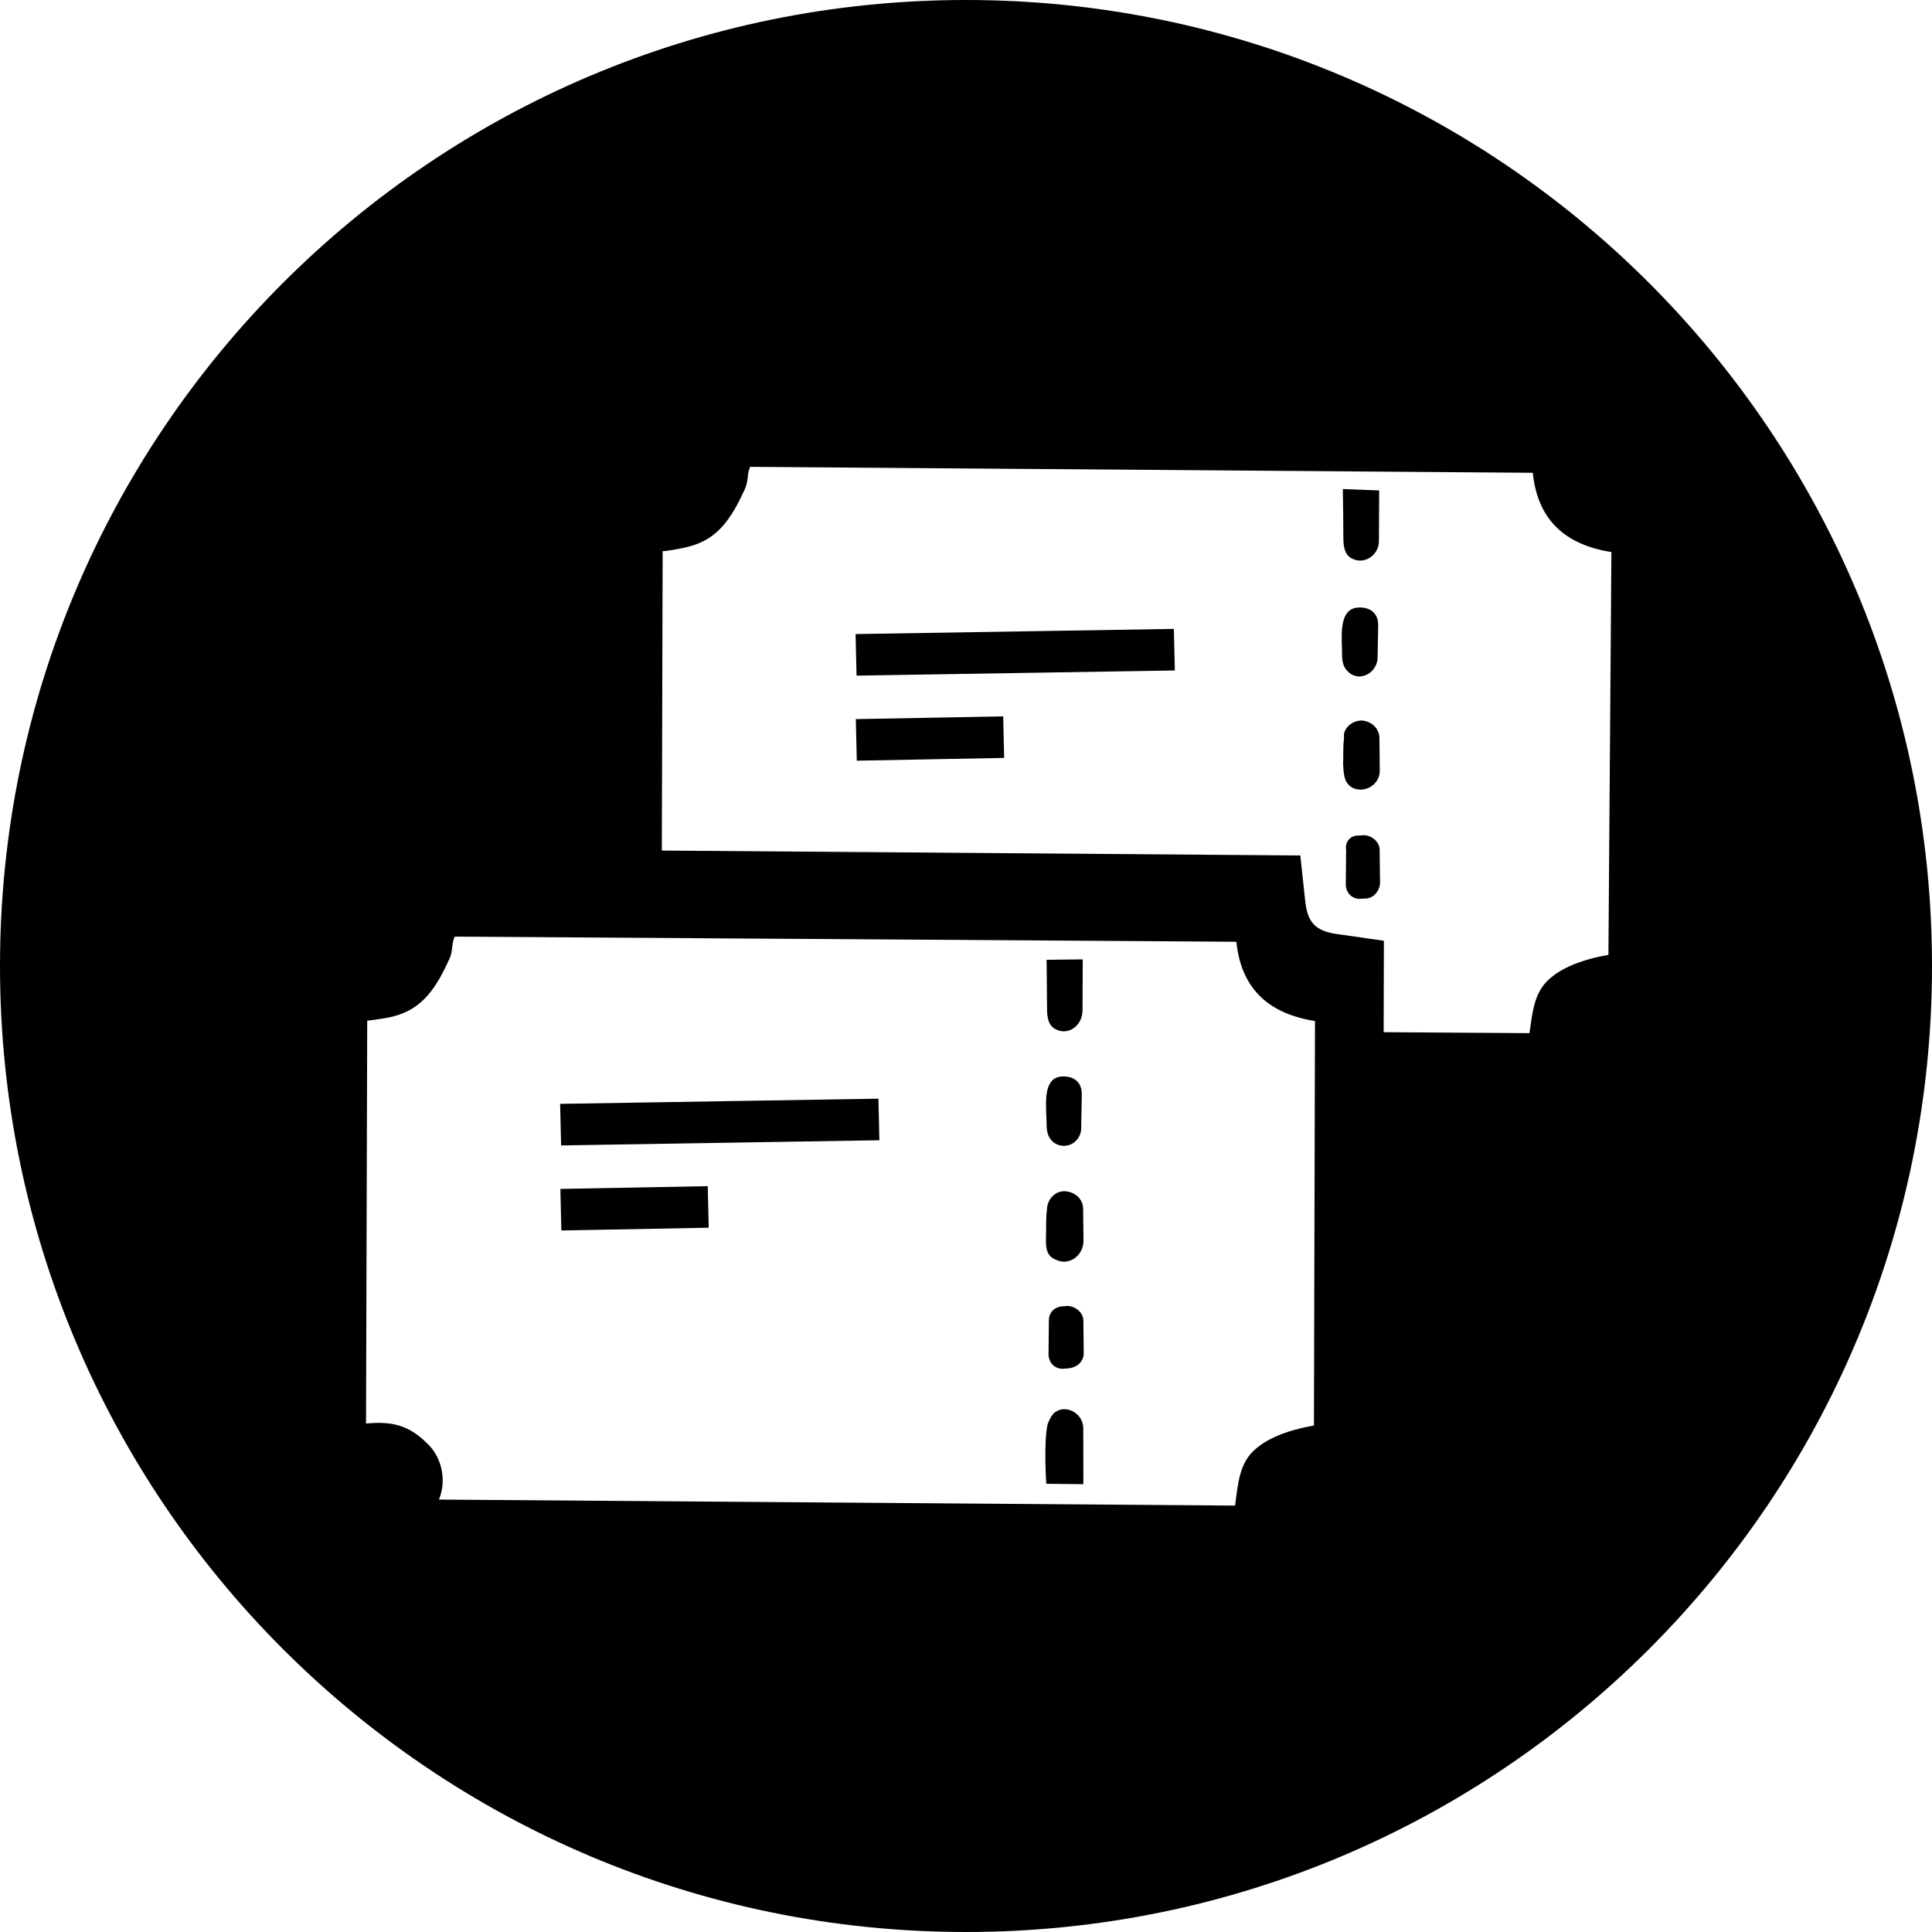 <svg viewBox="0 0 130 130" xmlns="http://www.w3.org/2000/svg">
  <path fill-rule="evenodd" clip-rule="evenodd" d="M130 65C130 100.898 100.898 130 65 130C29.102 130 0 100.898 0 65C0 29.102 29.102 0 65 0C100.898 0 130 29.102 130 65ZM84.553 97.443C85.936 96.262 88.412 95.926 88.412 95.926L88.482 68.704C85.465 68.221 83.531 66.635 83.191 63.368L30.604 63.024C30.387 63.403 30.482 63.945 30.273 64.445C29.811 65.479 29.35 66.326 28.777 66.979C28.172 67.671 27.441 68.146 26.455 68.395C26.297 68.437 26.094 68.477 25.881 68.514C25.672 68.55 25.453 68.583 25.262 68.61C24.91 68.659 24.65 68.689 24.709 68.686L24.629 95.787C26.385 95.617 27.5 95.914 28.674 97.059C29.645 97.913 30.113 99.467 29.539 100.903L83.106 101.308C83.309 99.773 83.397 98.367 84.553 97.443ZM37.772 82.797L37.707 80L47.623 79.814L47.688 82.61L37.772 82.797ZM37.756 77.074L37.69 74.277L59.107 73.928L59.172 76.725L37.756 77.074ZM70.58 68.75C70.562 68.706 70.547 68.66 70.533 68.612C70.473 68.392 70.449 68.126 70.453 67.808L70.441 66.56L70.432 65.406L70.422 64.583L72.856 64.554L72.84 67.965C72.848 69 71.918 69.666 71.102 69.29C70.846 69.182 70.68 69.004 70.58 68.75ZM70.482 76.215C70.436 76.031 70.416 75.812 70.422 75.543C70.42 75.393 70.412 75.223 70.404 75.041C70.357 73.971 70.291 72.507 71.434 72.436C72.281 72.384 72.801 72.839 72.791 73.631L72.752 75.765C72.795 76.42 72.41 76.905 71.914 77.053C71.586 77.152 71.207 77.102 70.875 76.855C70.682 76.685 70.553 76.488 70.482 76.215ZM71.037 84.76C70.35 84.499 70.365 83.828 70.383 83.157C70.406 82.607 70.365 82.001 70.447 81.387C70.455 81.04 70.596 80.717 70.824 80.489C71.035 80.277 71.32 80.147 71.644 80.156C72.314 80.176 72.897 80.688 72.881 81.359L72.906 83.549C72.885 83.928 72.732 84.26 72.502 84.499C72.137 84.878 71.578 85.026 71.037 84.76ZM71.83 92.079L71.467 92.102C70.916 92.075 70.586 91.669 70.553 91.184L70.576 88.808C70.602 88.258 71.006 87.929 71.49 87.899L71.856 87.876C72.195 87.893 72.525 88.075 72.721 88.342C72.84 88.505 72.908 88.7 72.898 88.908L72.922 91.098C72.898 91.648 72.438 92.042 71.83 92.079ZM70.4 99.84C70.4 99.84 70.213 97.05 70.496 95.815C70.602 95.565 70.707 95.315 70.877 95.122C71.621 94.406 72.883 95.059 72.891 96.094L72.898 99.868L70.4 99.84ZM87.496 57.562L87.82 60.586C87.975 61.977 88.387 62.682 90.166 62.877L93.119 63.303L93.103 69.454L102.914 69.518C103.031 68.731 103.111 67.946 103.357 67.245C103.555 66.688 103.857 66.184 104.369 65.774C105.752 64.593 108.227 64.258 108.227 64.258L108.428 37.149C105.41 36.666 103.477 35.08 103.137 31.813L50.484 31.412C50.375 31.602 50.346 31.832 50.316 32.077V32.094C50.287 32.334 50.256 32.589 50.152 32.833C49.199 34.962 48.252 36.299 46.336 36.783C45.736 36.942 44.531 37.138 44.588 37.074L44.533 57.232L87.496 57.562ZM57.652 51.185L57.586 48.388L67.502 48.202L67.568 50.998L57.652 51.185ZM91.428 56.223L91.791 56.2C92.342 56.227 92.859 56.682 92.834 57.232L92.859 59.422C92.836 59.972 92.383 60.487 91.832 60.46L91.469 60.482C90.918 60.456 90.586 60.05 90.555 59.565L90.578 57.188C90.529 56.921 90.602 56.675 90.754 56.499C90.908 56.318 91.148 56.209 91.428 56.223ZM91.58 48.48C92.252 48.499 92.834 49.011 92.818 49.682L92.842 51.873C92.842 52.786 91.848 53.396 91.031 53.02C90.65 52.822 90.506 52.499 90.441 52.14C90.406 51.95 90.394 51.75 90.383 51.553L90.375 51.416C90.4 50.867 90.359 50.261 90.439 49.647C90.344 49.105 90.853 48.525 91.58 48.48ZM91.377 40.881C91.822 40.854 92.176 40.965 92.41 41.192C92.625 41.398 92.74 41.699 92.736 42.076L92.697 44.21C92.705 45.244 91.531 45.926 90.756 45.243C90.432 44.959 90.287 44.602 90.303 43.931C90.303 43.804 90.299 43.663 90.293 43.513C90.256 42.448 90.207 40.954 91.377 40.881ZM92.801 32.999L92.785 36.41C92.785 37.324 91.856 37.99 91.037 37.614C90.752 37.493 90.58 37.286 90.486 36.983C90.414 36.755 90.387 36.472 90.391 36.132L90.379 34.586L90.357 32.907L92.801 32.999ZM78.986 42.317L79.053 45.114L57.635 45.462L57.57 42.665L78.986 42.317Z"/>
</svg>
